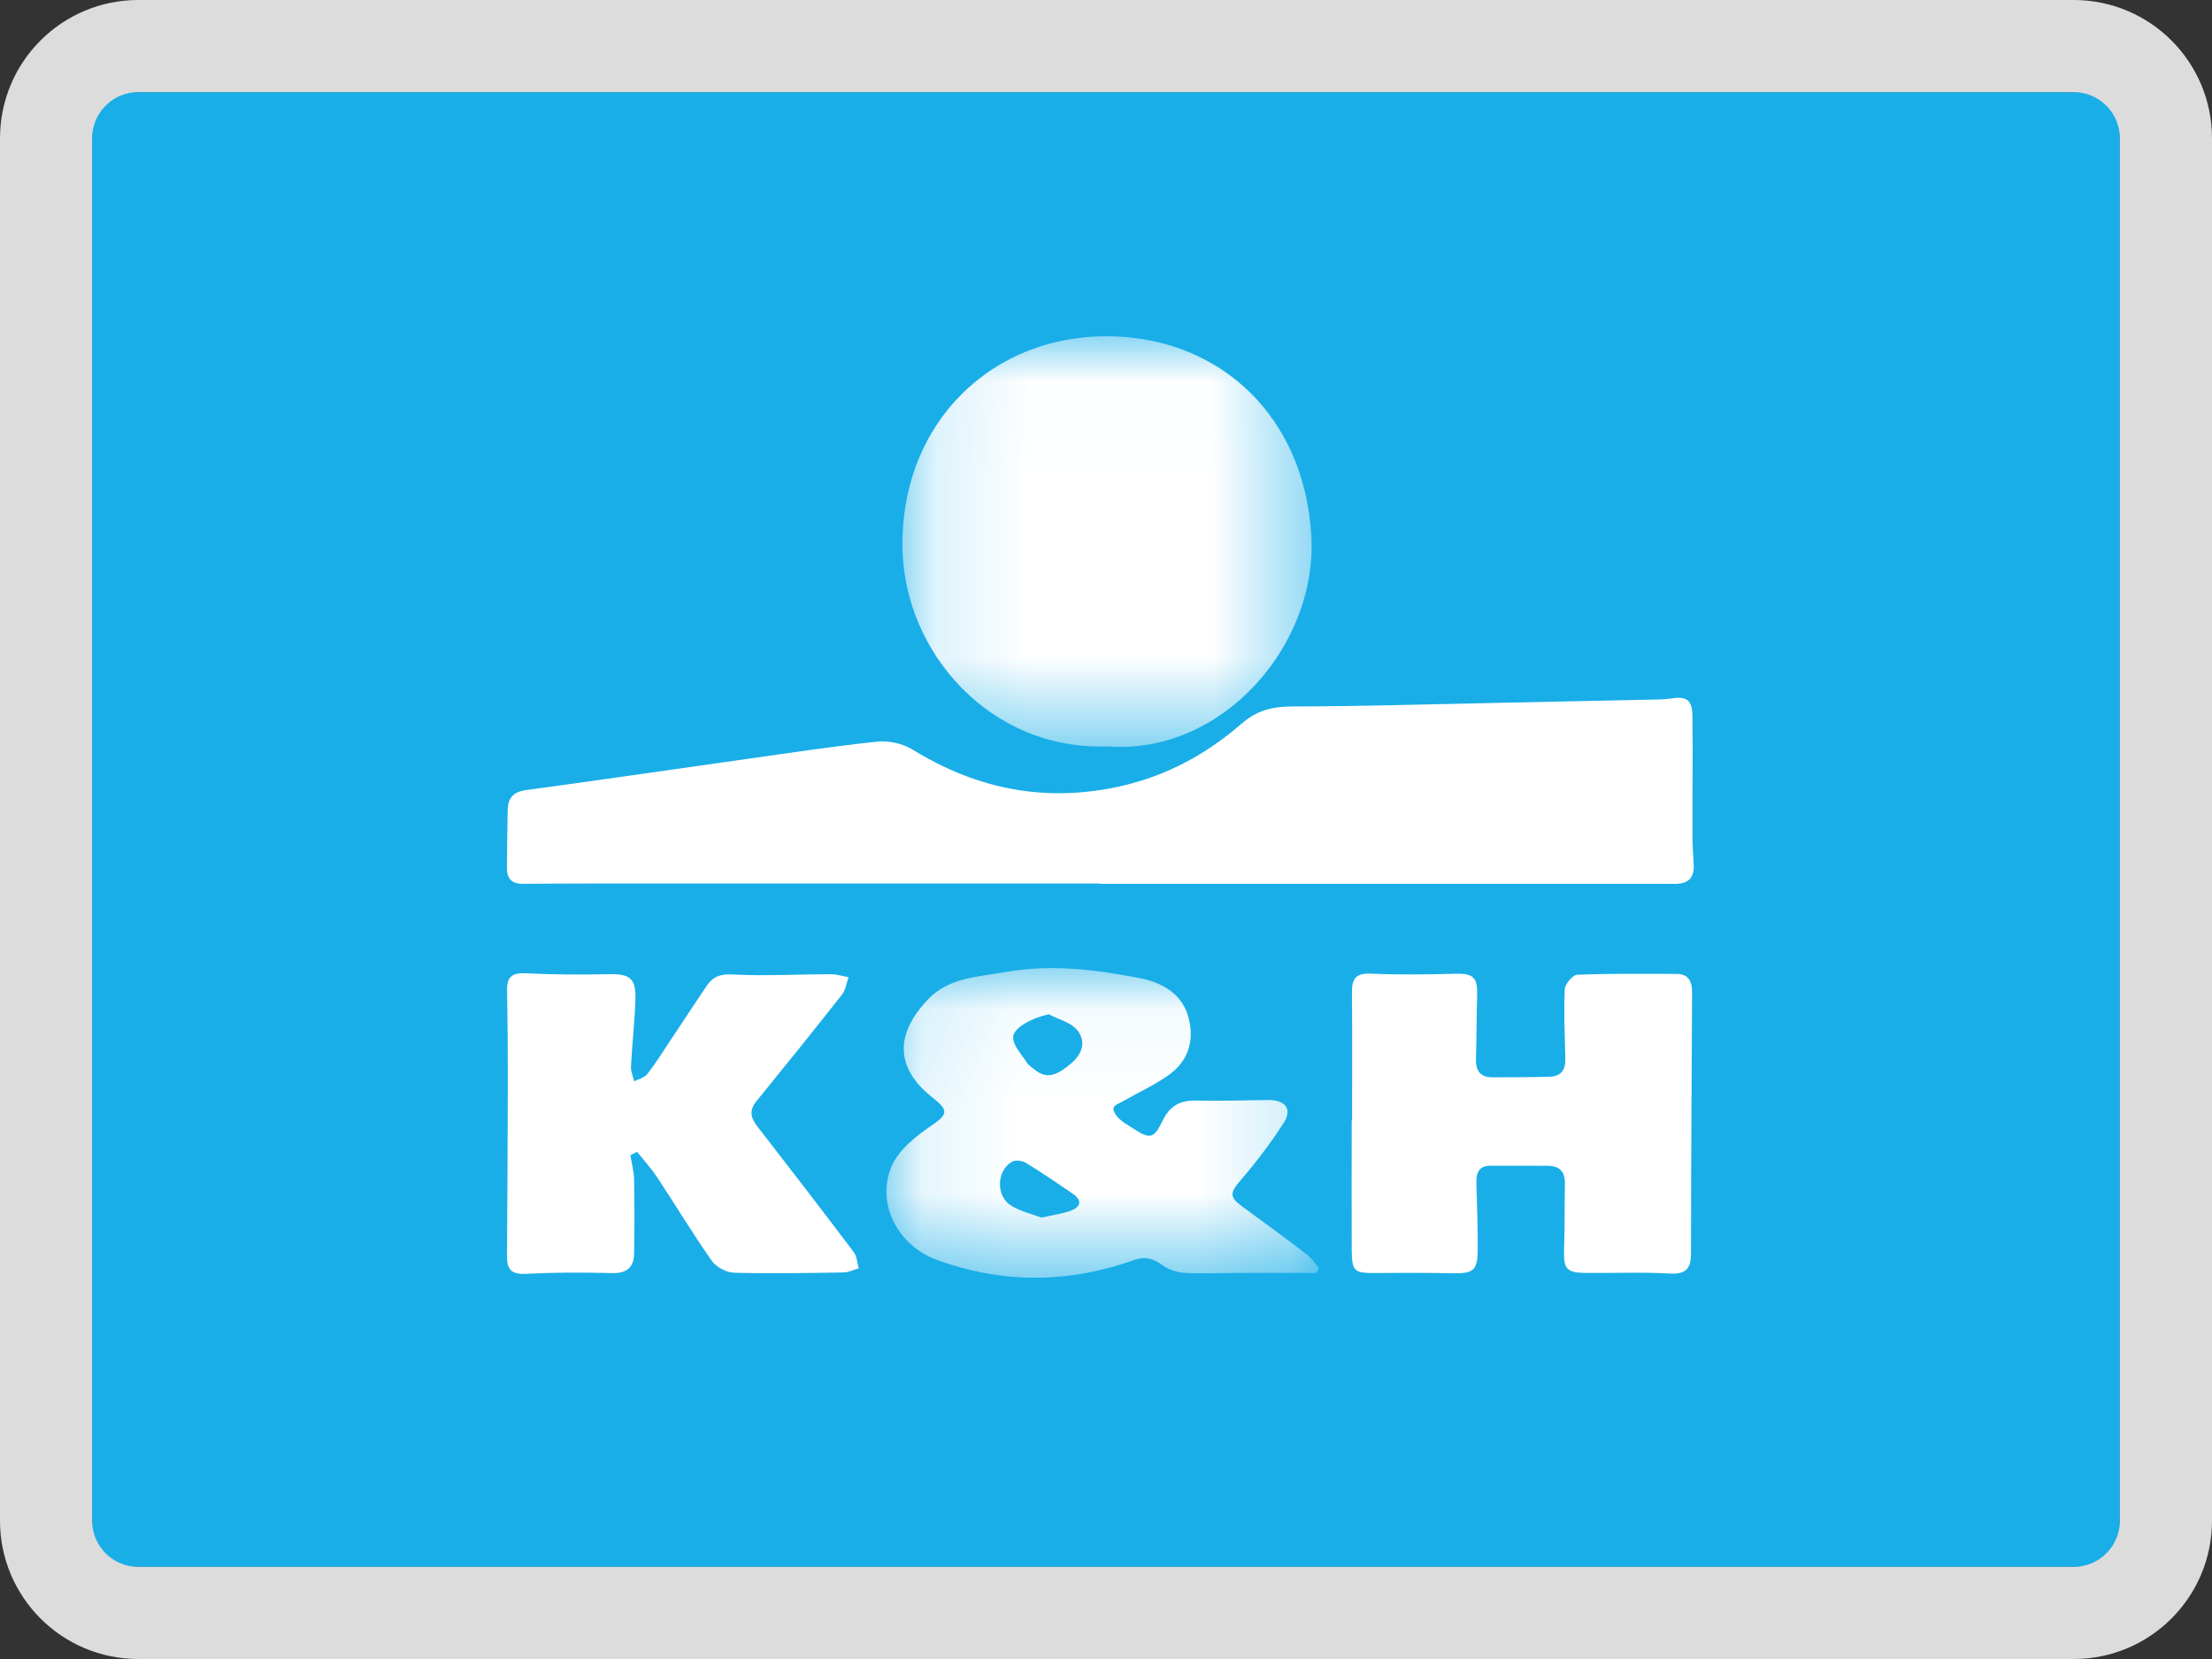 <?xml version="1.0" encoding="UTF-8"?>
<svg width="24px" height="18px" viewBox="0 0 24 18" version="1.1" xmlns="http://www.w3.org/2000/svg" xmlns:xlink="http://www.w3.org/1999/xlink">
    <rect x="0" y="0" width="24" height="18" fill="#333333" stroke="none"/>
    <!-- Generator: Sketch 63.1 (92452) - https://sketch.com -->
    <title>payments/ic-payments-bigfish_szep_kh-xs </title>
    <desc>Created with Sketch.</desc>
    <defs>
        <polygon id="path-1" points="0.14 0.017 4.58 0.017 4.58 4.472 0.14 4.472"></polygon>
        <polygon id="path-3" points="0.114 0.052 4.808 0.052 4.808 3.411 0.114 3.411"></polygon>
    </defs>
    <g id="payments/ic-payments-bigfish_szep_kh-xs-" stroke="none" stroke-width="1" fill="none" fill-rule="evenodd">
        <g id="Group-9">
            <rect id="Rectangle-Copy" fill="#19AEE8" x="1" y="1" width="22" height="16"></rect>
            <path d="M22.5,0.5 L1.5,0.5 C1.224,0.5 0.974,0.612 0.793,0.793 C0.612,0.974 0.5,1.224 0.5,1.5 L0.5,16.5 C0.5,16.776 0.612,17.026 0.793,17.207 C0.974,17.388 1.224,17.5 1.5,17.5 L22.5,17.5 C22.776,17.5 23.026,17.388 23.207,17.207 C23.388,17.026 23.5,16.776 23.5,16.5 L23.5,1.5 C23.5,1.224 23.388,0.974 23.207,0.793 C23.026,0.612 22.776,0.5 22.5,0.5 Z" id="card" stroke="#DCDCDC"></path>
            <g id="Group-13" transform="translate(5.5, 3.5)">
                <path d="M6.439,6.086 C4.699,6.086 2.959,6.086 1.218,6.086 C0.869,6.086 0.521,6.086 0.172,6.089 C0.048,6.091 -0.001,6.028 8.07100586e-05,5.915 C0.001,5.708 0.005,5.501 0.008,5.294 C0.01,5.164 0.062,5.093 0.205,5.073 C1.002,4.965 1.797,4.848 2.593,4.736 C3.067,4.669 3.541,4.597 4.016,4.547 C4.14,4.534 4.291,4.566 4.397,4.631 C5.059,5.037 5.753,5.197 6.533,5.056 C7.091,4.954 7.557,4.711 7.973,4.35 C8.138,4.207 8.309,4.165 8.523,4.165 C9.263,4.164 10.002,4.141 10.742,4.126 C11.298,4.115 11.854,4.103 12.411,4.091 C12.481,4.09 12.553,4.09 12.623,4.079 C12.802,4.052 12.861,4.09 12.863,4.275 C12.868,4.696 12.862,5.116 12.863,5.536 C12.863,5.648 12.868,5.76 12.876,5.871 C12.886,6.022 12.822,6.09 12.672,6.09 C10.594,6.09 8.517,6.09 6.439,6.09 L6.439,6.086 Z" id="Fill-1" fill="#FFFFFF"></path>
                <g id="Group-5" transform="translate(4.152, 0.131)">
                    <mask id="mask-2" fill="white">
                        <use xlink:href="#path-1"></use>
                    </mask>
                    <g id="Clip-4"></g>
                    <path d="M2.372,4.467 C1.089,4.517 0.164,3.445 0.14,2.328 C0.111,0.958 1.122,-0.027 2.443,0.019 C3.592,0.059 4.491,0.879 4.575,2.165 C4.654,3.356 3.615,4.561 2.372,4.467" id="Fill-3" fill="#FFFFFF" mask="url(#mask-2)"></path>
                </g>
                <g id="Group-8" transform="translate(4.004, 6.952)">
                    <mask id="mask-4" fill="white">
                        <use xlink:href="#path-3"></use>
                    </mask>
                    <g id="Clip-7"></g>
                    <path d="M1.795,2.759 C1.92,2.731 2.021,2.718 2.114,2.684 C2.217,2.647 2.243,2.575 2.141,2.504 C1.971,2.386 1.8,2.271 1.624,2.163 C1.586,2.14 1.515,2.132 1.479,2.151 C1.306,2.247 1.298,2.528 1.47,2.631 C1.573,2.693 1.696,2.722 1.795,2.759 M1.875,0.553 C1.71,0.586 1.483,0.698 1.488,0.807 C1.492,0.9 1.583,0.99 1.638,1.079 C1.654,1.103 1.68,1.12 1.703,1.139 C1.84,1.254 1.94,1.238 2.123,1.081 C2.246,0.976 2.28,0.838 2.181,0.722 C2.111,0.639 1.98,0.608 1.875,0.553 M4.779,3.359 C4.503,3.359 4.227,3.358 3.951,3.359 C3.744,3.359 3.536,3.369 3.33,3.357 C3.249,3.352 3.161,3.313 3.093,3.265 C2.997,3.198 2.914,3.179 2.798,3.22 C2.087,3.473 1.372,3.477 0.662,3.218 C0.236,3.063 -0.002,2.607 0.17,2.202 C0.245,2.027 0.427,1.88 0.593,1.767 C0.779,1.641 0.795,1.599 0.616,1.458 C0.194,1.127 0.215,0.754 0.57,0.386 C0.796,0.151 1.115,0.147 1.408,0.094 C1.899,0.006 2.389,0.068 2.872,0.163 C3.092,0.206 3.308,0.322 3.382,0.558 C3.462,0.809 3.403,1.048 3.182,1.208 C3.027,1.32 2.848,1.4 2.681,1.496 C2.643,1.517 2.582,1.539 2.577,1.57 C2.571,1.604 2.607,1.655 2.638,1.685 C2.68,1.726 2.734,1.755 2.783,1.787 C2.978,1.914 3.014,1.907 3.116,1.697 C3.19,1.546 3.305,1.485 3.472,1.489 C3.731,1.494 3.991,1.488 4.25,1.483 C4.439,1.48 4.522,1.578 4.424,1.731 C4.282,1.953 4.12,2.164 3.948,2.364 C3.845,2.484 3.834,2.535 3.964,2.631 C4.202,2.805 4.441,2.98 4.676,3.159 C4.727,3.199 4.764,3.258 4.808,3.309 C4.798,3.325 4.789,3.342 4.779,3.359" id="Fill-6" fill="#FFFFFF" mask="url(#mask-4)"></path>
                </g>
                <path d="M9.17,8.66 C9.17,8.193 9.172,7.725 9.169,7.258 C9.167,7.103 9.228,7.056 9.384,7.064 C9.685,7.078 9.987,7.073 10.288,7.065 C10.483,7.06 10.532,7.102 10.527,7.296 C10.52,7.527 10.521,7.757 10.514,7.988 C10.51,8.119 10.562,8.191 10.699,8.189 C10.905,8.187 11.112,8.189 11.319,8.182 C11.432,8.178 11.486,8.11 11.484,7.995 C11.478,7.741 11.466,7.487 11.477,7.234 C11.48,7.177 11.563,7.078 11.612,7.076 C11.972,7.062 12.333,7.065 12.694,7.067 C12.826,7.068 12.86,7.157 12.859,7.271 C12.855,7.922 12.852,8.572 12.849,9.223 C12.848,9.519 12.848,9.815 12.847,10.11 C12.846,10.261 12.792,10.328 12.62,10.318 C12.313,10.3 12.005,10.315 11.697,10.311 C11.498,10.309 11.464,10.265 11.47,10.065 C11.478,9.823 11.475,9.58 11.479,9.338 C11.482,9.211 11.418,9.151 11.297,9.149 C11.09,9.147 10.883,9.149 10.676,9.148 C10.534,9.147 10.515,9.237 10.519,9.35 C10.526,9.587 10.535,9.823 10.533,10.06 C10.531,10.288 10.485,10.319 10.255,10.315 C9.977,10.309 9.698,10.31 9.42,10.312 C9.194,10.314 9.168,10.294 9.166,10.062 C9.164,9.595 9.166,9.127 9.166,8.66 L9.17,8.66 Z" id="Fill-9" fill="#FFFFFF"></path>
                <path d="M1.34,9.034 C1.354,9.123 1.378,9.212 1.38,9.302 C1.385,9.568 1.385,9.834 1.38,10.1 C1.378,10.249 1.302,10.317 1.141,10.313 C0.828,10.305 0.514,10.305 0.201,10.321 C0.046,10.329 -0,10.27 0.001,10.13 C0.005,9.48 0.009,8.829 0.01,8.178 C0.01,7.865 0.007,7.552 0.002,7.239 C-0,7.103 0.054,7.054 0.196,7.06 C0.497,7.074 0.798,7.077 1.099,7.07 C1.333,7.064 1.402,7.111 1.394,7.349 C1.387,7.591 1.358,7.831 1.346,8.072 C1.343,8.125 1.368,8.179 1.381,8.232 C1.429,8.207 1.493,8.193 1.524,8.153 C1.614,8.037 1.692,7.911 1.774,7.788 C1.905,7.591 2.035,7.393 2.167,7.197 C2.234,7.098 2.313,7.065 2.449,7.073 C2.802,7.091 3.157,7.071 3.512,7.07 C3.577,7.07 3.642,7.091 3.707,7.102 C3.684,7.165 3.676,7.239 3.637,7.289 C3.33,7.68 3.018,8.066 2.705,8.451 C2.626,8.548 2.645,8.629 2.716,8.72 C3.068,9.173 3.417,9.627 3.763,10.085 C3.798,10.131 3.8,10.202 3.817,10.261 C3.763,10.277 3.709,10.305 3.655,10.306 C3.259,10.312 2.862,10.32 2.466,10.309 C2.382,10.307 2.271,10.248 2.223,10.18 C2.016,9.886 1.83,9.576 1.631,9.275 C1.566,9.177 1.486,9.089 1.412,8.997 C1.388,9.009 1.364,9.021 1.34,9.034" id="Fill-11" fill="#FFFFFF"></path>
            </g>
        </g>
    </g>
</svg>
